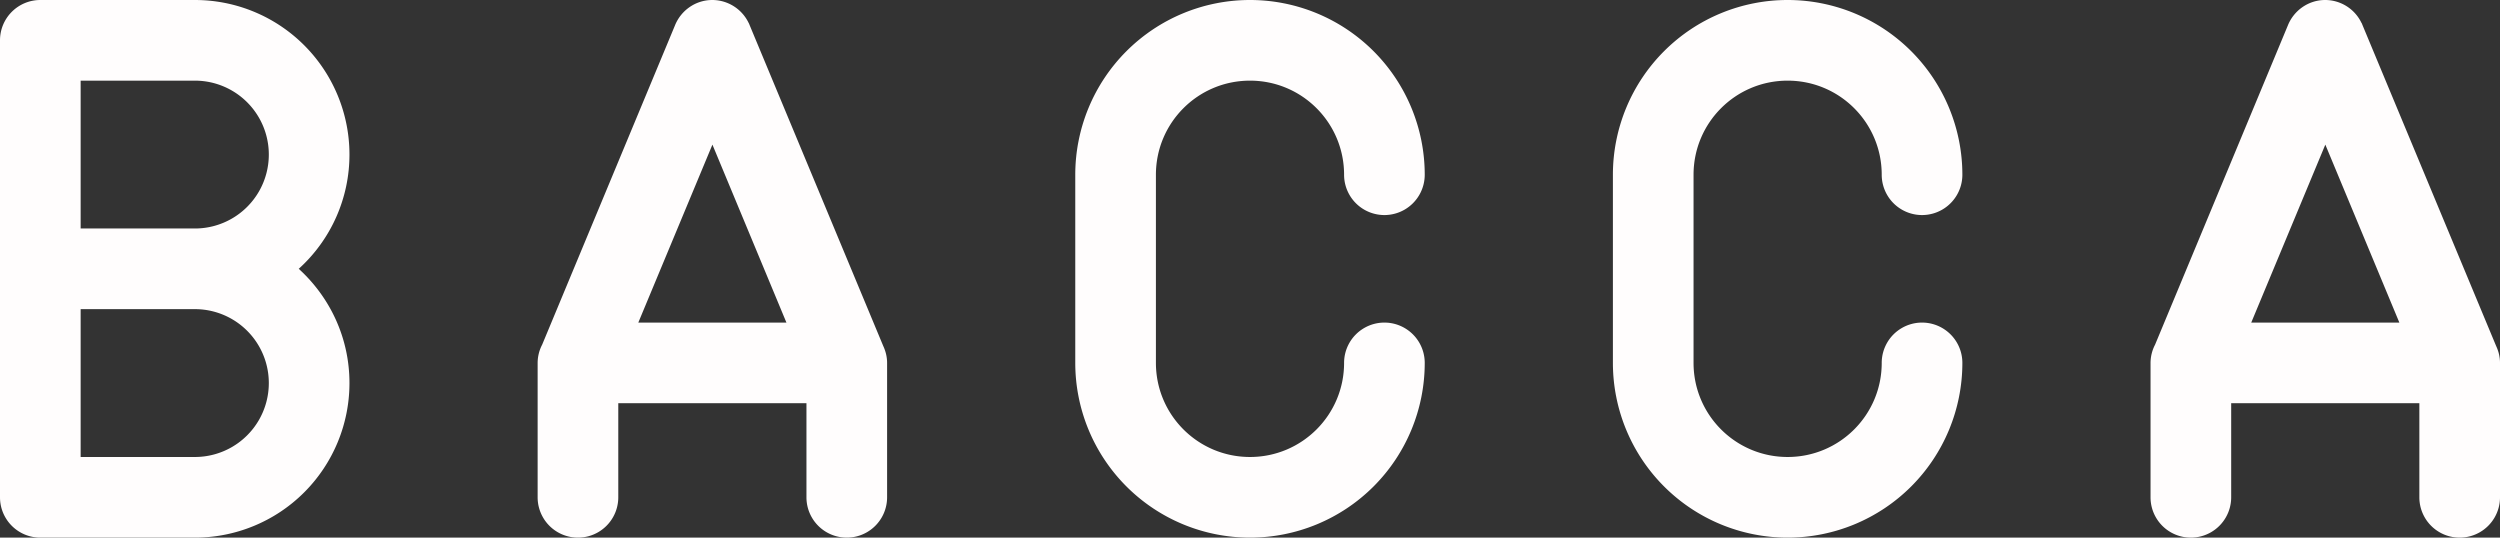 <svg class="logo" xmlns="http://www.w3.org/2000/svg" width="93" height="20" xml:space="preserve"><rect width="100%" height="100%" fill="#333333" stroke="none"/><path fill="#FFFDFD" d="M32.855 12.867 27.893.951l-.026-.064-.015-.033h-.002A1.505 1.505 0 0 0 26.5 0c-.633 0-1.172.395-1.393.949L20.169 12.82a1.485 1.485 0 0 0-.169.68v5a1.5 1.5 0 1 0 3 0V15h7v3.5a1.5 1.5 0 1 0 3 0v-5c0-.227-.055-.439-.145-.633zM23.745 12l2.757-6.62L29.255 12h-5.51zm69.11.868L87.893.953l-.027-.067-.014-.032h-.004A1.5 1.5 0 0 0 86.5 0c-.633 0-1.172.395-1.393.949l-4.939 11.874A1.484 1.484 0 0 0 80 13.5v5a1.5 1.5 0 0 0 3 0V15h7v3.5a1.5 1.5 0 0 0 3 0v-5c0-.227-.055-.439-.145-.632zM83.746 12l2.756-6.62L89.256 12h-5.51zM13 5.75A5.75 5.75 0 0 0 7.25 0H1.5A1.5 1.5 0 0 0 0 1.5v17A1.5 1.5 0 0 0 1.5 20h5.75A5.75 5.75 0 0 0 13 14.25c0-1.688-.73-3.198-1.887-4.25A5.724 5.724 0 0 0 13 5.75zM7.25 17H3v-5.5h4.25a2.75 2.75 0 1 1 0 5.5zm0-8.5H3V3h4.25a2.75 2.75 0 1 1 0 5.5zM46.5 3C48.434 3 50 4.566 50 6.5a1.5 1.5 0 1 0 3 0 6.5 6.5 0 1 0-13 0v7a6.5 6.5 0 1 0 13 0 1.5 1.5 0 0 0-3 0c0 1.934-1.566 3.5-3.5 3.5S43 15.434 43 13.5v-7C43 4.566 44.566 3 46.5 3zm20 0C68.434 3 70 4.566 70 6.5a1.5 1.5 0 1 0 3 0 6.5 6.5 0 1 0-13 0v7a6.5 6.5 0 1 0 13 0 1.5 1.5 0 0 0-3 0c0 1.934-1.566 3.5-3.5 3.5S63 15.434 63 13.5v-7C63 4.566 64.566 3 66.5 3z"/></svg>